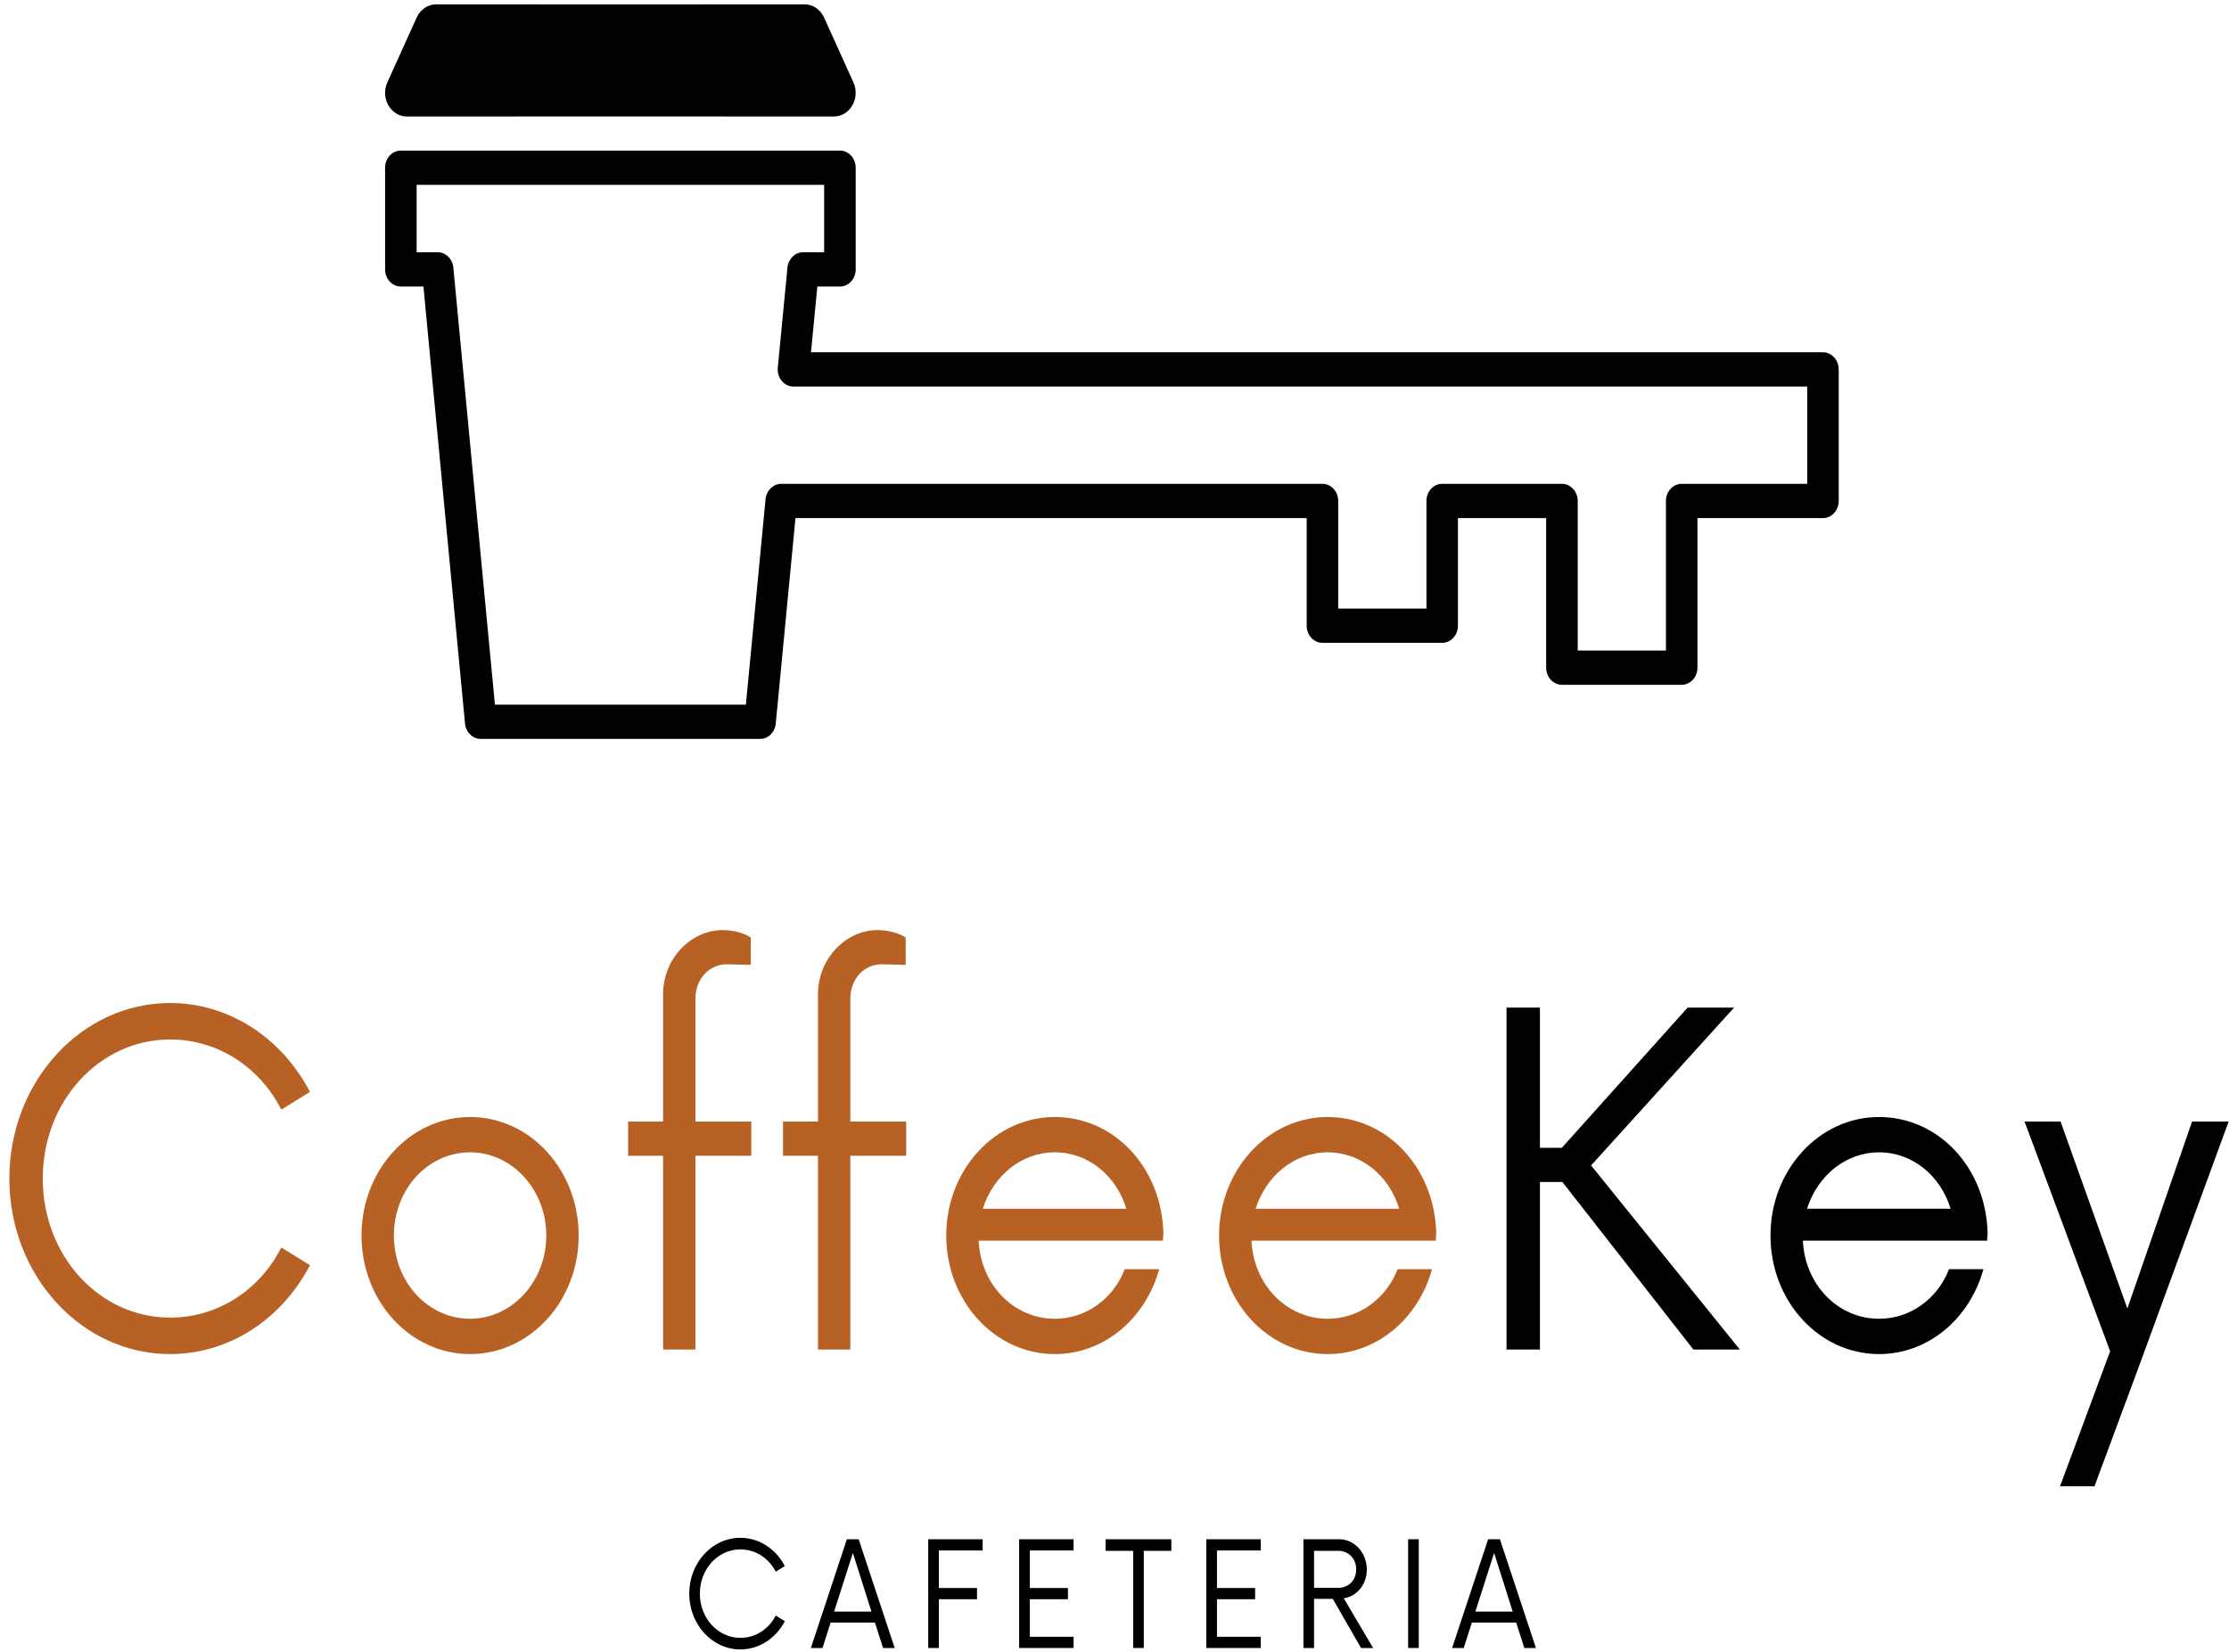 <svg width="197" height="146" viewBox="0 0 197 146" fill="none" xmlns="http://www.w3.org/2000/svg">
<path d="M38.552 0.382C37.819 0.382 37.148 0.837 36.825 1.552L34.234 7.279C33.603 8.669 34.535 10.298 35.961 10.298C48.577 10.278 61.09 10.298 73.695 10.298C75.123 10.298 76.055 8.671 75.424 7.279L72.833 1.552C72.508 0.837 71.839 0.382 71.106 0.382C60.217 0.402 49.434 0.382 38.552 0.382ZM35.427 13.31C35.059 13.31 34.704 13.47 34.442 13.754C34.182 14.038 34.035 14.423 34.035 14.825V23.81C34.035 24.213 34.182 24.598 34.442 24.882C34.704 25.165 35.059 25.326 35.427 25.326H37.423L41.099 63.954C41.174 64.727 41.773 65.312 42.487 65.312H67.175C67.889 65.314 68.489 64.727 68.561 63.957L70.304 45.792H115.486V55.305C115.486 56.142 116.11 56.818 116.879 56.818H127.46C128.229 56.818 128.853 56.142 128.853 55.305V45.792H136.65V59.013C136.65 59.415 136.799 59.8 137.059 60.084C137.321 60.368 137.676 60.528 138.044 60.528H148.628C148.997 60.528 149.352 60.368 149.614 60.084C149.876 59.8 150.021 59.415 150.021 59.013V45.792H161.111C161.482 45.792 161.837 45.634 162.097 45.35C162.359 45.066 162.506 44.678 162.506 44.279V32.655C162.506 32.252 162.359 31.867 162.097 31.583C161.837 31.297 161.482 31.139 161.111 31.139H71.676L72.237 25.326H74.235C74.603 25.326 74.958 25.165 75.218 24.882C75.481 24.598 75.627 24.213 75.627 23.81V14.825C75.627 14.423 75.481 14.038 75.218 13.754C74.958 13.47 74.603 13.31 74.235 13.31H35.427ZM36.822 16.338H72.84V22.295H70.982C70.27 22.295 69.671 22.88 69.596 23.65L68.742 32.494C68.701 32.921 68.828 33.348 69.092 33.667C69.356 33.988 69.734 34.168 70.127 34.168H159.721V42.765H148.628C147.86 42.765 147.236 43.442 147.236 44.279V57.497H139.439V44.279C139.437 43.442 138.813 42.765 138.044 42.765H127.46C126.692 42.765 126.07 43.442 126.07 44.279V53.789H118.271V44.279C118.271 43.442 117.647 42.765 116.879 42.765H69.047C68.335 42.765 67.736 43.35 67.661 44.12L65.921 62.286H43.742L40.066 23.652C39.992 22.882 39.392 22.295 38.68 22.295H36.822V16.338Z" fill="black"/>
<path d="M15.034 119.684C20.34 119.684 24.954 116.512 27.397 111.827L24.861 110.265C22.969 113.992 19.279 116.461 15.034 116.461C8.806 116.461 3.779 111.02 3.779 104.17C3.779 97.318 8.806 91.877 15.034 91.877C19.279 91.877 22.969 94.346 24.861 98.076L27.397 96.513C24.954 91.828 20.34 88.654 15.034 88.654C7.192 88.654 0.826 95.607 0.826 104.17C0.826 112.733 7.192 119.684 15.034 119.684Z" fill="#B86125"/>
<path d="M41.547 119.684C46.852 119.684 51.143 114.999 51.143 109.208C51.143 103.415 46.852 98.73 41.547 98.73C36.241 98.73 31.951 103.415 31.951 109.208C31.951 114.999 36.241 119.684 41.547 119.684ZM41.547 116.562C37.81 116.562 34.812 113.289 34.812 109.208C34.812 105.128 37.81 101.852 41.547 101.852C45.238 101.852 48.281 105.128 48.281 109.208C48.281 113.289 45.238 116.562 41.547 116.562Z" fill="#B86125"/>
<path d="M66.399 99.132H61.462V88.303C61.462 86.439 62.755 85.23 64.231 85.23L66.354 85.279V82.863C65.845 82.51 64.83 82.206 63.908 82.206C61.048 82.206 58.602 84.726 58.602 87.898V99.132H55.512V102.156H58.602V119.282H61.462V102.156H66.399V99.132Z" fill="#B86125"/>
<path d="M80.089 99.132H75.152V88.303C75.152 86.439 76.445 85.23 77.921 85.23L80.044 85.279V82.863C79.535 82.51 78.52 82.206 77.598 82.206C74.738 82.206 72.292 84.726 72.292 87.898V99.132H69.202V102.156H72.292V119.282H75.152V102.156H80.089V99.132Z" fill="#B86125"/>
<path d="M102.821 109.006C102.681 103.213 98.483 98.73 93.225 98.73C87.92 98.73 83.629 103.415 83.629 109.208C83.629 114.999 87.92 119.684 93.225 119.684C97.609 119.684 101.253 116.512 102.451 112.18H99.408C98.393 114.799 95.992 116.562 93.225 116.562C89.581 116.562 86.674 113.54 86.491 109.66H102.774L102.821 109.006ZM93.225 101.852C96.178 101.852 98.669 103.919 99.546 106.839H86.859C87.782 103.919 90.273 101.852 93.225 101.852Z" fill="#B86125"/>
<path d="M126.936 109.006C126.795 103.213 122.597 98.73 117.339 98.73C112.034 98.73 107.743 103.415 107.743 109.208C107.743 114.999 112.034 119.684 117.339 119.684C121.723 119.684 125.367 116.512 126.565 112.18H123.522C122.507 114.799 120.106 116.562 117.339 116.562C113.695 116.562 110.788 113.54 110.605 109.66H126.888L126.936 109.006ZM117.339 101.852C120.292 101.852 122.783 103.919 123.66 106.839H110.974C111.896 103.919 114.387 101.852 117.339 101.852Z" fill="#B86125"/>
<path d="M149.663 119.282H153.768L140.621 103.01L153.26 89.058H149.155L138.037 101.45H136.1V89.058H133.147V119.282H136.1V104.471H138.082L149.663 119.282Z" fill="black"/>
<path d="M175.668 109.006C175.528 103.213 171.33 98.73 166.072 98.73C160.766 98.73 156.476 103.415 156.476 109.208C156.476 114.999 160.766 119.684 166.072 119.684C170.455 119.684 174.099 116.512 175.297 112.18H172.255C171.24 114.799 168.839 116.562 166.072 116.562C162.428 116.562 159.521 113.54 159.338 109.66H175.621L175.668 109.006ZM166.072 101.852C169.024 101.852 171.515 103.919 172.393 106.839H159.706C160.628 103.919 163.12 101.852 166.072 101.852Z" fill="black"/>
<path d="M193.737 99.132L188.018 115.656L182.114 99.132H178.931L186.495 119.433L182.066 131.372H185.111L189.033 120.793L196.968 99.132H193.737Z" fill="black"/>
<path d="M65.434 145.79C67.12 145.79 68.587 144.78 69.365 143.292L68.558 142.793C67.957 143.981 66.783 144.766 65.434 144.766C63.453 144.766 61.853 143.035 61.853 140.856C61.853 138.678 63.453 136.948 65.434 136.948C66.783 136.948 67.957 137.733 68.558 138.918L69.365 138.422C68.587 136.931 67.12 135.921 65.434 135.921C62.94 135.921 60.915 138.133 60.915 140.856C60.915 143.578 62.94 145.79 65.434 145.79Z" fill="black"/>
<path d="M78.047 145.662H79.073L75.89 136.05H74.848L71.665 145.662H72.692L73.41 143.418H77.328L78.047 145.662ZM73.72 142.443L75.377 137.266L77.02 142.443H73.72Z" fill="black"/>
<path d="M86.847 137.044V136.05H82.035V145.662H82.975V141.352H86.348V140.359H82.975V137.044H86.847Z" fill="black"/>
<path d="M94.885 137.044V136.05H90.072V145.662H94.885V144.669H91.013V141.352H94.385V140.359H91.013V137.044H94.885Z" fill="black"/>
<path d="M103.523 136.05H97.713V137.076H100.15V145.662H101.088V137.076H103.523V136.05Z" fill="black"/>
<path d="M111.429 137.044V136.05H106.617V145.662H111.429V144.669H107.557V141.352H110.93V140.359H107.557V137.044H111.429Z" fill="black"/>
<path d="M118.763 141.273C119.92 141.095 120.802 140.039 120.802 138.74C120.802 137.234 119.701 136.05 118.351 136.05H115.198V145.662H116.136V141.32H117.793L120.289 145.662H121.358L118.763 141.273ZM116.136 140.342V137.076H118.293C119.172 137.076 119.861 137.748 119.861 138.71C119.861 139.686 119.188 140.342 118.293 140.342H116.136Z" fill="black"/>
<path d="M124.452 145.662H125.392V136.05H124.452V145.662Z" fill="black"/>
<path d="M134.721 145.662H135.747L132.564 136.05H131.522L128.339 145.662H129.365L130.084 143.418H134.002L134.721 145.662ZM130.394 142.443L132.051 137.266L133.694 142.443H130.394Z" fill="black"/>
</svg>
